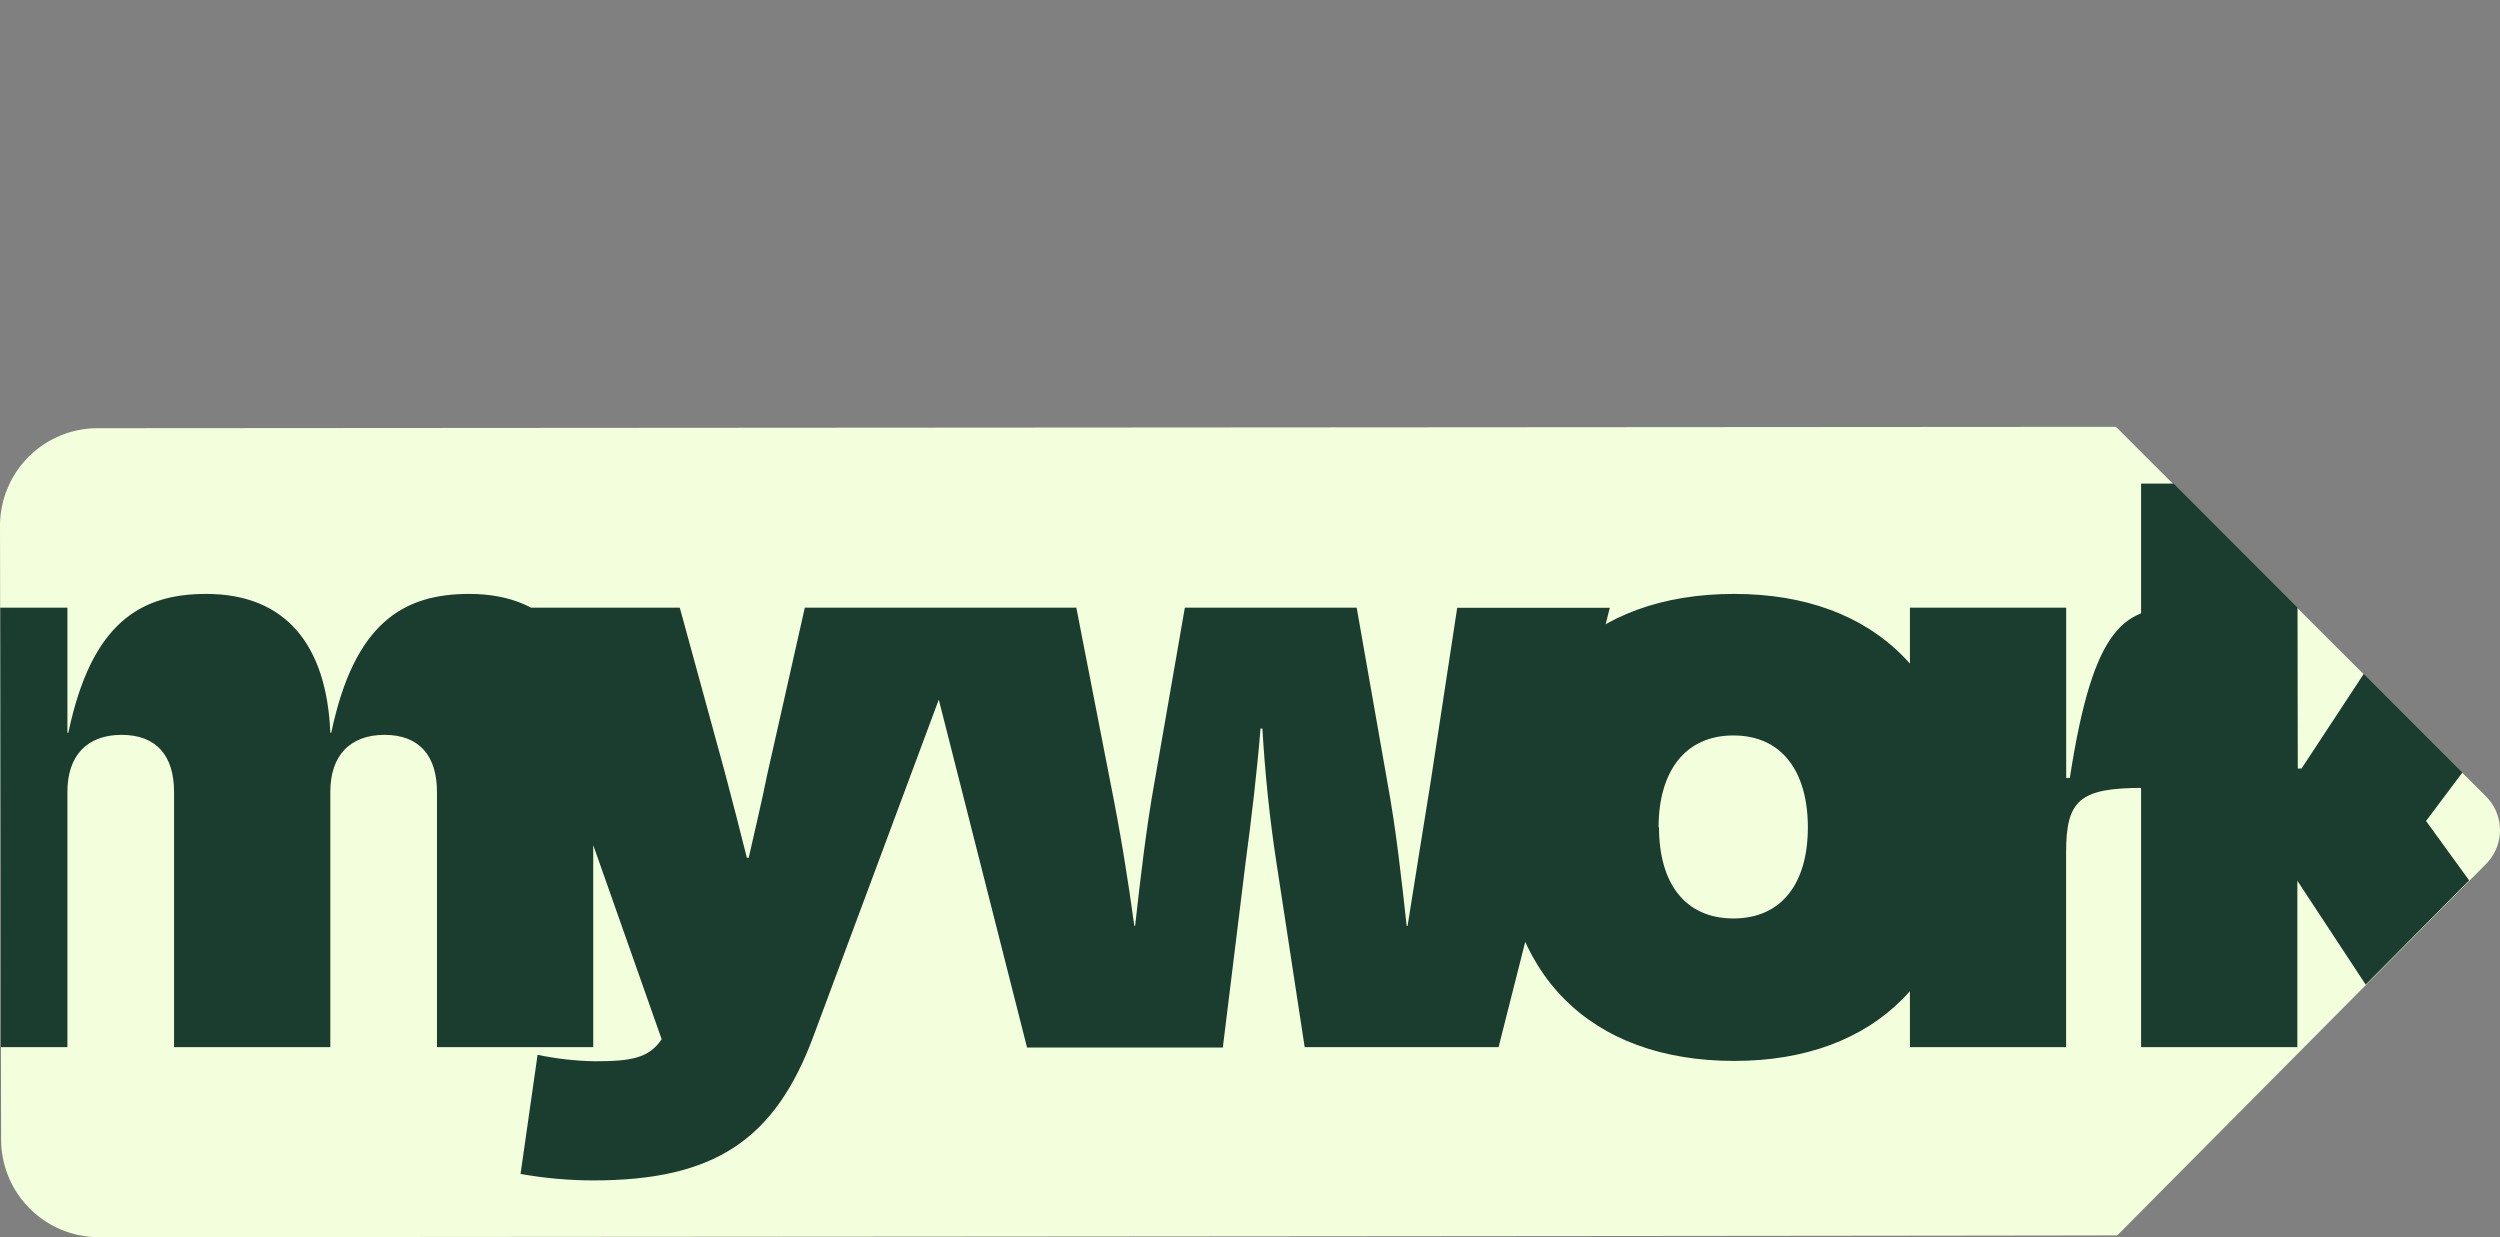 <svg xmlns="http://www.w3.org/2000/svg" xmlns:xlink="http://www.w3.org/1999/xlink" viewBox="0 0 293.73 145.36"><rect x="0" y="0" width="293.73" height="145.36" fill="#808080" stroke="none"/><defs><style>.cls-1{fill:none;}.cls-2{fill:#f2fedc;}.cls-3{clip-path:url(#clip-path);}.cls-4{fill:#1b3d2f;}</style><clipPath id="clip-path" transform="translate(-10.44 50.15)"><path class="cls-1" d="M18.36,72.88H0V21.25H18.36V35.94h.11c2.7-12.85,8.42-16.31,16.2-16.31,9.29,0,14.15,5.94,14.58,16.31h.11c2.7-12.85,8.42-16.31,16.2-16.31,9.72,0,14.58,6.48,14.58,17.71V72.88H61.78v-30c0-4.21-2.06-6.69-6.16-6.69s-6.37,2.48-6.37,6.69v30H30.89v-30c0-4.21-2.05-6.69-6.16-6.69s-6.37,2.48-6.37,6.69ZM71.6,87.78l2-14a35.45,35.45,0,0,0,6.69.76c4.22,0,6.38-.33,7.89-2.59L70.31,21.25h20l5.29,19.33q1.29,4.86,2.59,10.05h.22c.75-3.35,1.51-6.48,2.16-9.72L105,21.25h19.76L106.06,71.47c-4.54,12.32-11.67,17.07-25.92,17.07A49.33,49.33,0,0,1,71.6,87.78Zm101.85-46c1,5.4,1.62,11,2.26,16.85h.11c.87-5.51,1.73-10.8,2.7-16.85l3.13-20.52h17.93L186.51,72.88H163.73L160.38,51q-1.14-7.46-1.62-15.55h-.22c-.43,5.29-1.08,10.69-1.73,15.55l-2.7,21.93h-23L118,21.25h18.9l4,20.52c1.19,5.94,2.05,11.24,2.81,16.85h.1c.65-5.83,1.3-11.45,2.27-16.85l3.57-20.52h20.19ZM187,47.06c0-17.28,10.26-27.43,27.21-27.43,16.63,0,27,10.15,27,27.43s-10.37,27.44-27,27.44C197.21,74.5,187,64.24,187,47.06Zm18.36,0c0,6.49,3,10.7,8.74,10.7s8.75-4.21,8.75-10.7-3-10.8-8.75-10.8S205.31,40.58,205.31,47.06Zm29.48,25.82V21.25h18.36v20h.43c2.81-18.25,6.59-20,13-20h2V42.42h-6.37c-7.45,0-9.07,1.4-9.07,7.56v22.9Zm45.57-32.73h.44l12.42-18.9h20.84v.22L295.48,46.31,314.6,72.66v.22H293.22L280.36,53.33V72.88H262V6.67h18.36Z"/></clipPath></defs><g id="Layer_2" data-name="Layer 2"><g id="Layer_1-2" data-name="Layer 1"><path class="cls-2" d="M259.15,95l.14-.09,43.24-43.55a5.62,5.62,0,0,0,0-7.93L259.13.08,259,0,21.92.16a11.48,11.48,0,0,0-11.48,11.5l.13,72.08a11.49,11.49,0,0,0,11.5,11.47s199.13-.13,237-.21" transform="translate(-10.44 50.15)"/><g class="cls-3"><path class="cls-4" d="M10.45,11.62l.12,72.07a11.48,11.48,0,0,0,11.5,11.47s199.14-.12,237-.21.06,0,.06,0l.14-.08,43.24-43.56a5.62,5.62,0,0,0,0-7.93L259.15,0,259,0,21.93.11A11.49,11.49,0,0,0,10.45,11.62Z" transform="translate(-10.44 50.15)"/><polygon class="cls-4" points="249.37 144.82 249.51 144.82 249.51 144.73 249.37 144.82"/><polygon class="cls-4" points="230.16 0 230.16 0.03 230.22 0 230.16 0"/></g></g></g></svg>